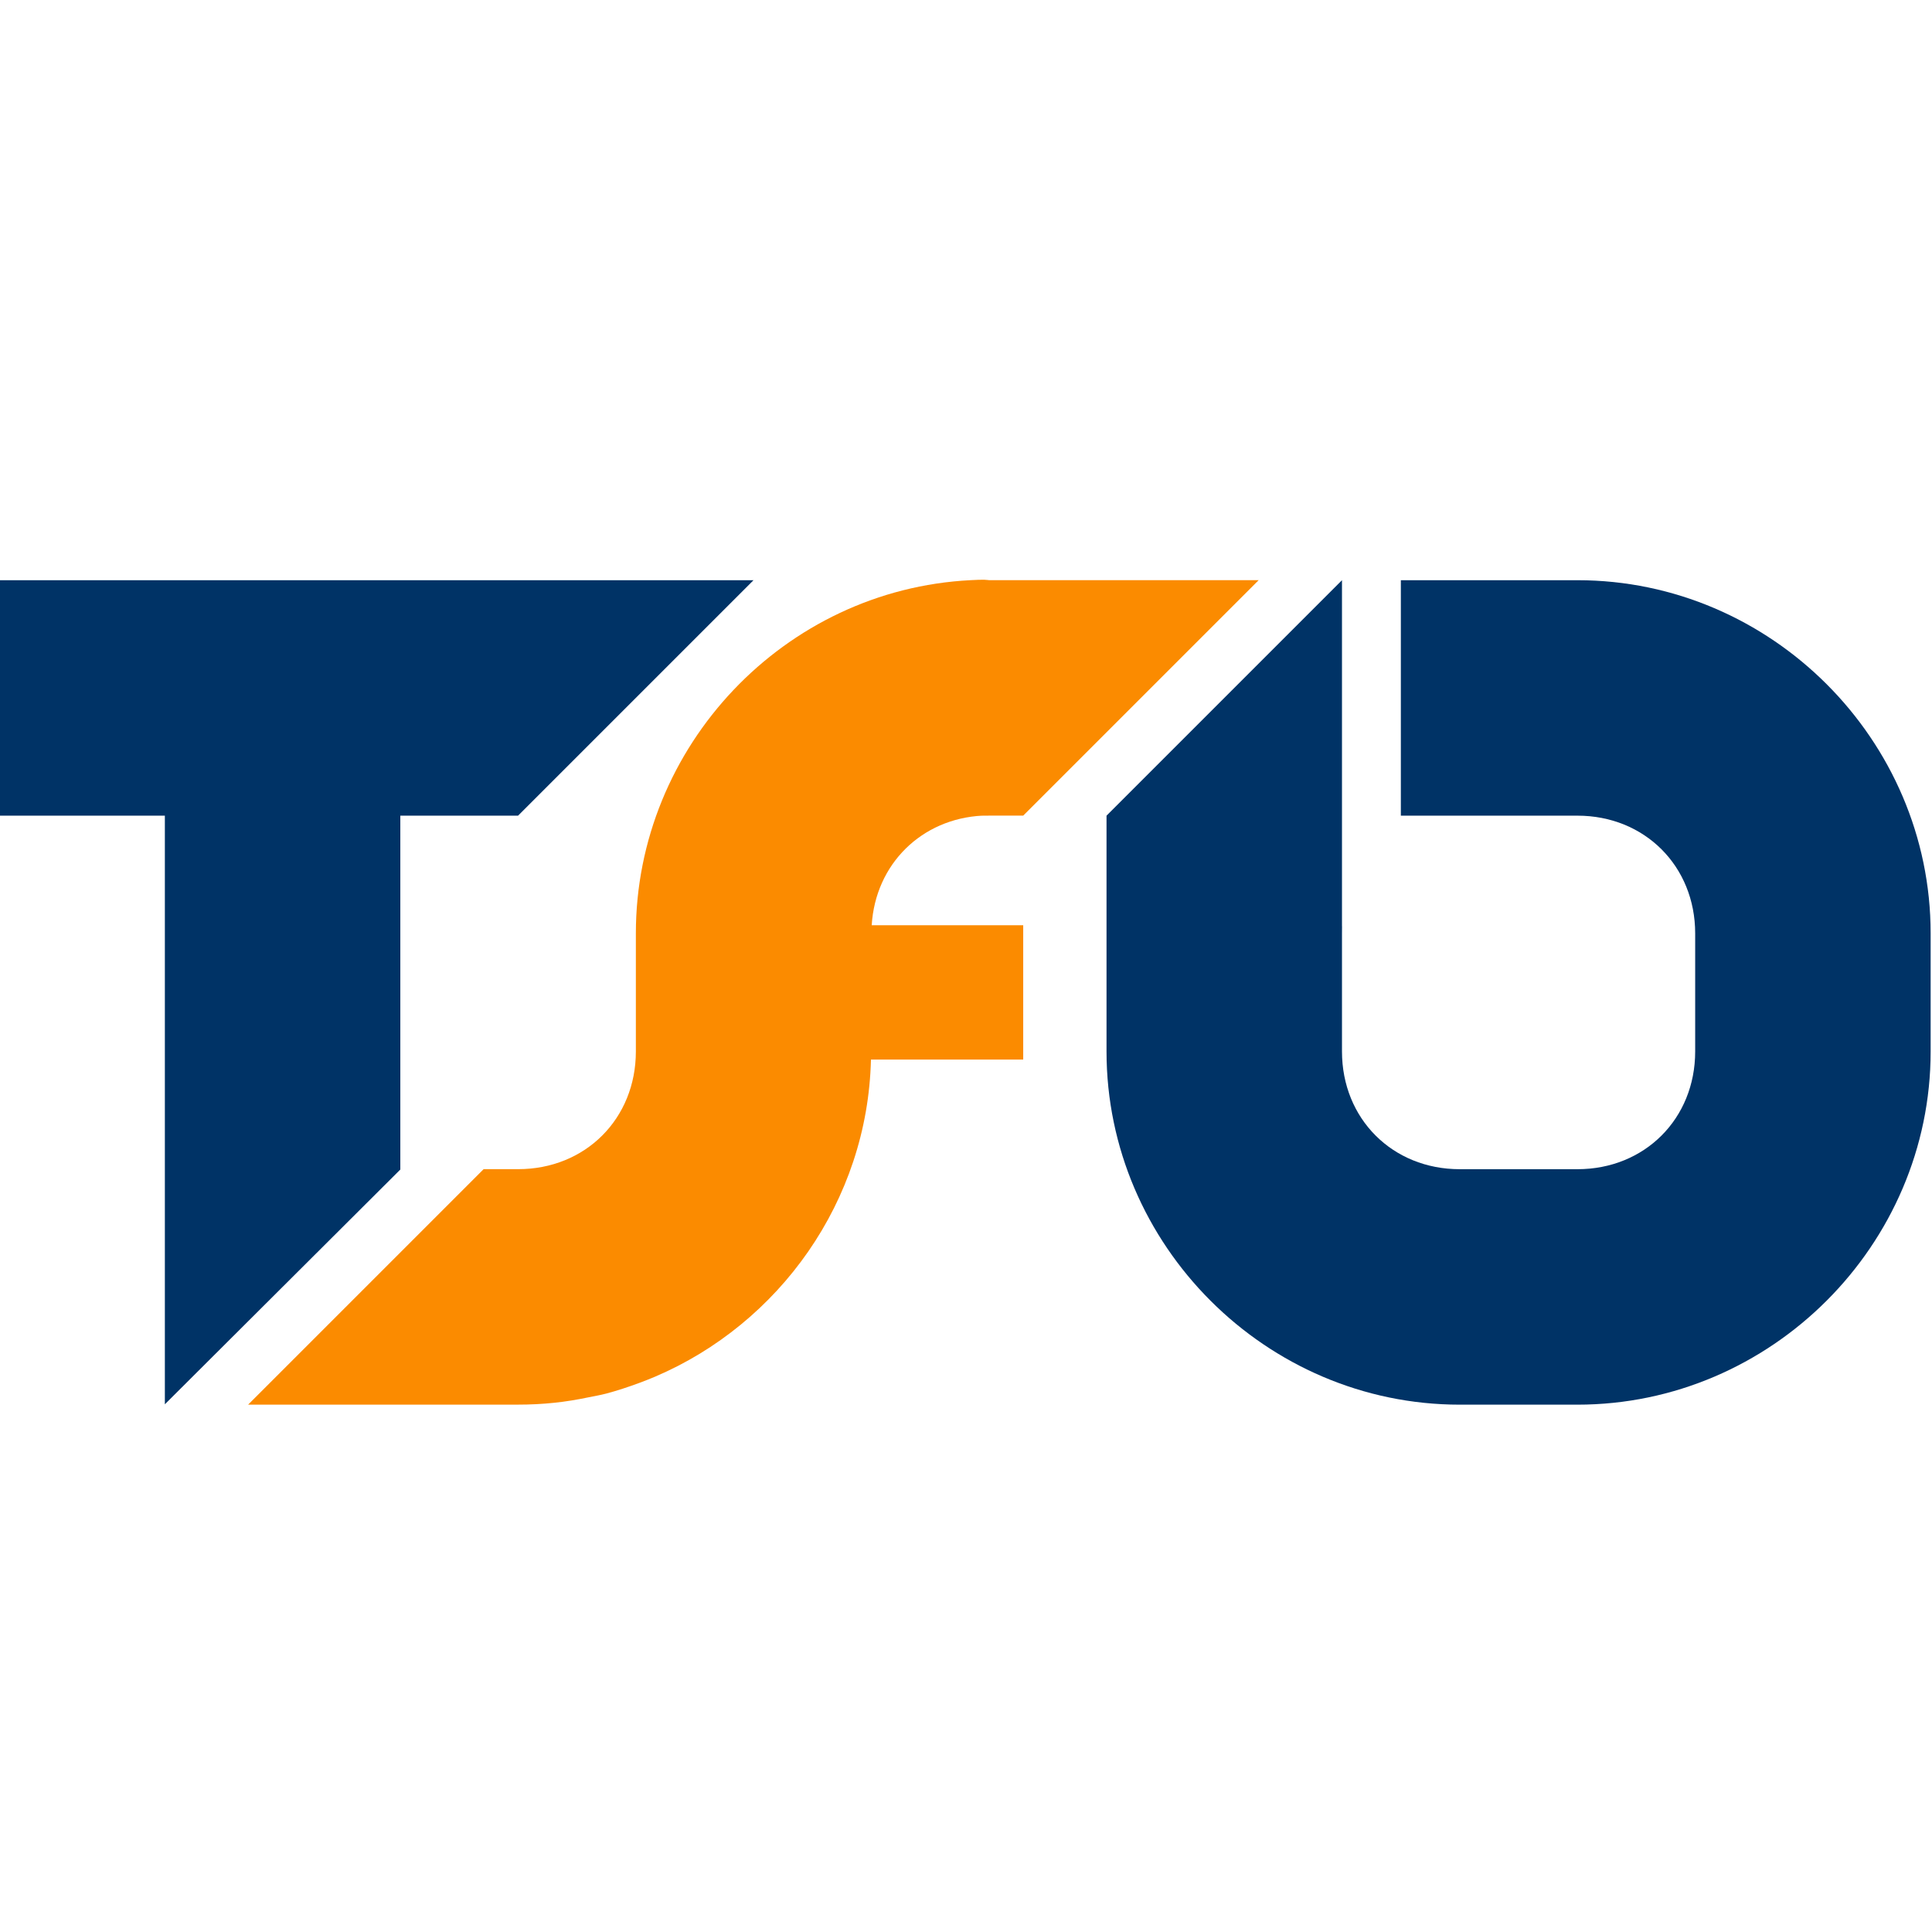<?xml version="1.0" encoding="UTF-8"?>
<svg id="Ebene_1" xmlns="http://www.w3.org/2000/svg" viewBox="0 0 512 512">
  <defs>
    <style>
      .cls-1 {
        fill: #036;
      }

      .cls-2 {
        fill: #fb8b00;
      }
    </style>
  </defs>
  <polygon class="cls-1" points="0 153.76 0 216.16 43.69 216.16 43.69 372.15 106.09 309.94 106.09 216.16 137.29 216.16 199.69 153.76 12.49 153.76 0 153.76"/>
  <path class="cls-2" d="M260.84,153.64c-.81-.02-1.98.02-3.61.11-49.31,2.48-88.72,43.95-88.72,93.6v31.29c0,17.83-13.37,31.2-31.2,31.2h-9.15l-62.4,62.4h71.55c3.21,0,6.43-.16,9.55-.49,3.14-.32,6.14-.83,9.17-1.46,1.52-.3,3.09-.58,4.59-.97,2.97-.78,5.91-1.77,8.77-2.82,1.43-.53,2.79-1.07,4.19-1.66,32.91-14.03,56.35-46.48,57.23-84.05h40.35v-35.59h-40.15c.99-16.24,13.24-28.24,29.34-29.05-1.13.05-.37,0,1.75,0h9.06l62.4-62.4h-71.46s-.46-.07-1.26-.11Z"/>
  <path class="cls-1" d="M355.64,153.76l-62.4,62.4v27.97c-.02,1.45,0,3.18,0,3.23v31.29c0,51.31,42.27,93.6,93.6,93.6h31.2c51.31,0,93.6-42.29,93.6-93.6v-31.29c0-51.32-42.29-93.6-93.6-93.6h-46.8v62.4h46.8c17.82,0,31.2,13.38,31.2,31.2v31.29c0,17.83-13.38,31.2-31.2,31.2h-31.2c-17.83,0-31.2-13.37-31.2-31.2v-31.29c0-2.12.04-2.68,0-1.66v-91.94Z"/>
</svg>